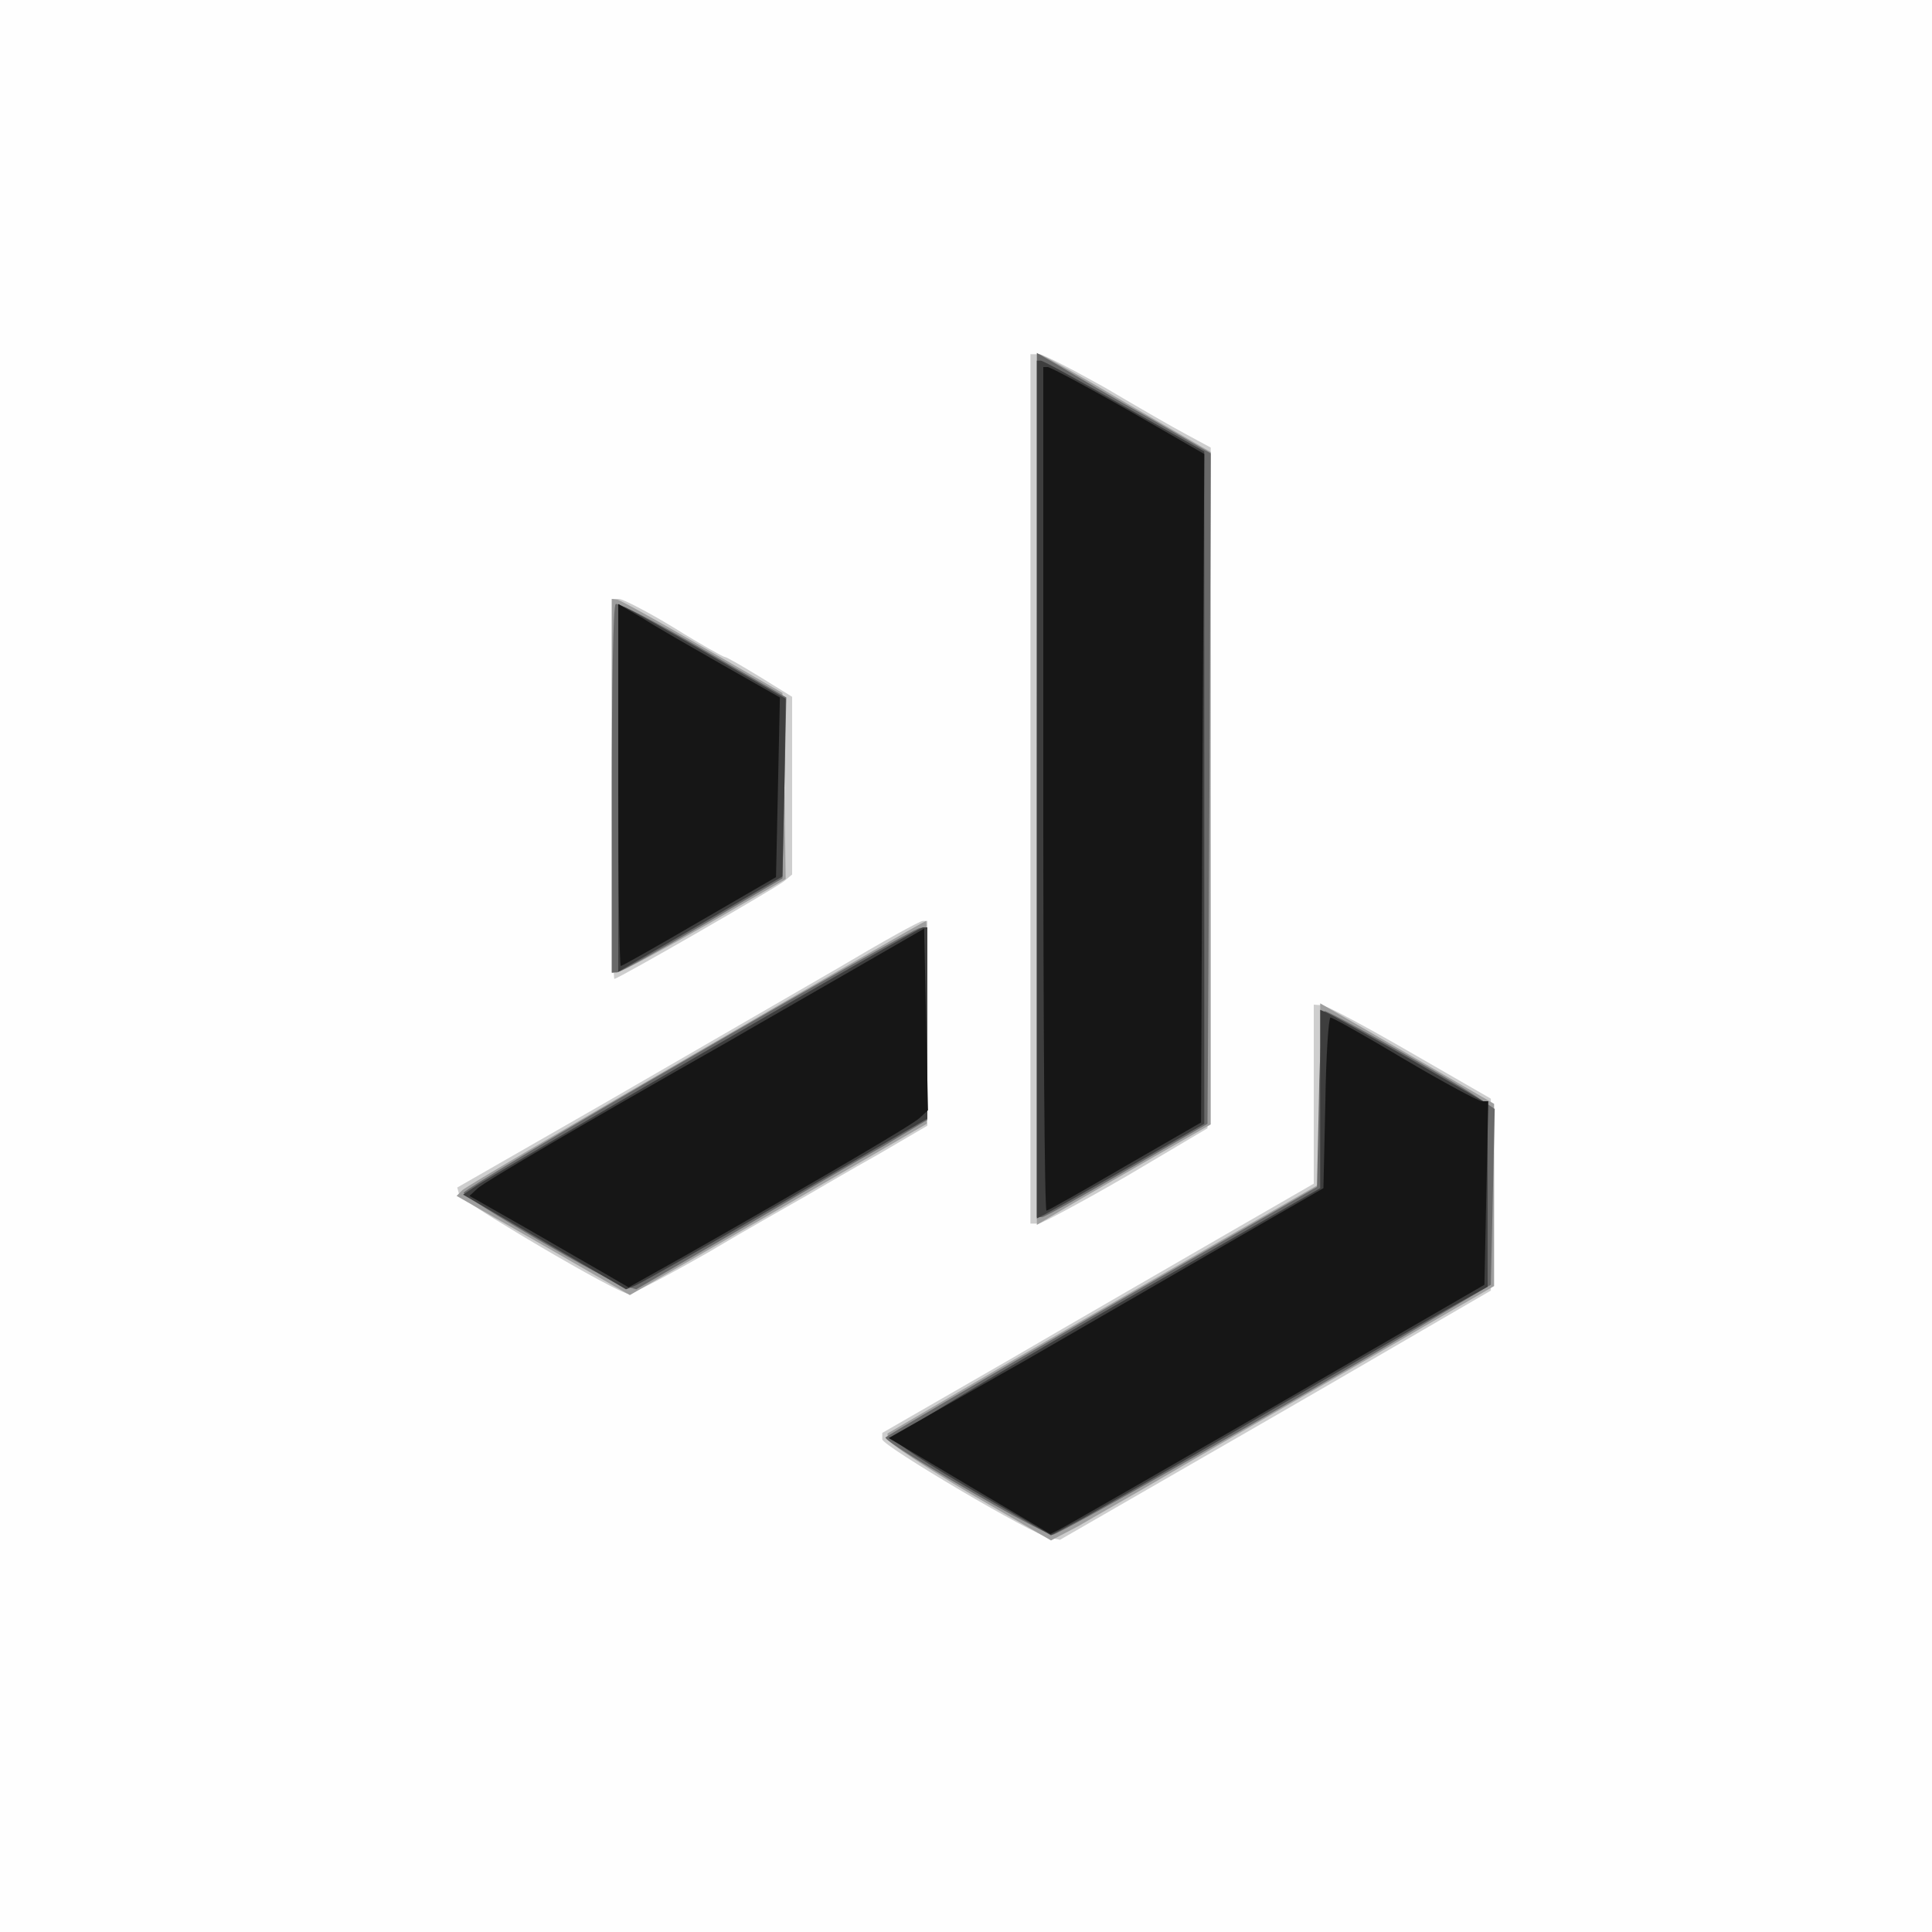 <?xml version="1.0"?><svg version="1.2" baseProfile="tiny-ps" viewBox="0 0 300 300" xmlns="http://www.w3.org/2000/svg" xmlns:xlink="http://www.w3.org/1999/xlink"><rect x="0" y="0" width="300" height="300" fill="#808080" stroke="none"/><title>webinc white background</title><g><g fill="#fefefe" transform="matrix(.1 0 0 -.1 0 300)"><path d="M0 1500V0h3000v3000H0V1500z"/></g><g fill="#cecece" transform="matrix(.1 0 0 -.1 0 300)"><path d="M1600 1775v-675h13c6 1 68 34 137 74l125 74 3 529 2 528-37 20c-21 11-78 44-127 73-50 28-96 52-103 52h-13v-675zm-650 0c0-162 2-295 4-295 6 0 249 140 264 152l12 10v276l-50 31c-28 17-52 31-55 31-2 0-38 20-78 45-41 25-80 45-86 45h-11v-295zm350-279c-69-40-230-133-358-207l-232-133 3-11c4-11 246-154 263-154 5-1 62 29 125 65 62 37 130 75 149 86s70 41 113 65l77 45v318h-7c-5 0-64-33-133-74zm740-195v-139l-137-79c-76-44-227-131-335-194l-198-114v-10c0-10 233-148 260-153l16-3 229 132c127 73 277 160 335 194l105 61v298l-125 72c-69 40-131 73-137 73l-13 1v-139z"/></g><g fill="#9e9e9e" transform="matrix(.1 0 0 -.1 0 300)"><path d="M1610 1774v-676l37 22c20 12 81 47 135 78l98 56v1044l-131 76c-71 42-132 76-135 76-2 0-4-304-4-676zm-660 5v-290l13 3c8 2 69 35 136 73l121 70-2 145-3 144-125 72c-69 40-128 73-132 73l-8 1v-291zm131-414c-194-112-358-208-363-213l-9-9 135-77 134-77 231 133 230 133 1 158c0 86-1 157-2 157-2 0-162-92-357-205zm969-63v-140l-157-90c-87-50-238-137-337-194l-178-104 1-9c1-6 58-43 127-84l126-73 42 22c22 13 93 53 156 90s199 115 303 175l187 108v283l-102 59c-57 33-118 68-135 78l-33 19v-140z"/></g><g fill="#696969" transform="matrix(.1 0 0 -.1 0 300)"><path d="M1610 1781v-671h8c4 0 63 33 132 73l125 72 3 520 2 521-97 56c-54 30-115 66-135 78l-38 22v-671zm-654 281c-4-3-6-133-6-289v-283h8c4 0 63 33 132 73l125 73 3 141 3 140-130 75c-72 42-132 73-135 70zm112-706c-191-110-347-204-348-208 0-8 224-138 250-145l18-5 159 92c87 51 188 110 226 131l67 40v299l-12-1c-7-1-169-92-360-203zm980-62-3-137-332-191c-183-106-335-195-338-198-6-6 243-151 260-151 9 0 343 189 585 332l95 56 3 137 3 136-28 19c-38 26-228 133-236 133-3 0-8-61-9-136z"/></g><g fill="#3e3e3e" transform="matrix(.1 0 0 -.1 0 300)"><path d="M1610 1774v-666l8 4c5 2 63 35 130 73l122 70v1044l-124 70c-68 39-126 71-130 71h-6v-666zm-650 2v-285l128 74 127 74 3 138 2 138-121 70c-67 39-126 72-131 73l-8 4v-286zm133-410c-182-106-341-199-353-207l-21-14 126-73 127-74 15 6c9 4 114 63 235 133l218 126v297h-7c-5-1-157-88-340-194zm957-73v-138l-332-190c-182-105-331-194-330-199 0-5 55-41 122-80l122-70 47 25c25 14 154 87 286 164 132 76 264 152 293 168l52 29v284l-121 70c-67 38-126 71-130 72l-9 4v-139z"/></g><g fill="#161616" transform="matrix(.1 0 0 -.1 0 300)"><path d="M1620 1775c0-360 2-655 5-655 2 0 57 31 122 69l118 68 2 519 3 519-118 68c-65 37-121 67-125 67h-7v-655zm-660 6c0-155 2-281 4-281s57 31 122 69l119 69 3 139 3 140-88 50c-49 28-105 60-125 73l-38 22v-281zm345-298c-71-41-148-85-170-98-243-138-382-220-393-230l-13-12 88-50c48-28 104-60 123-71l36-21 84 47c225 128 356 205 368 216l13 12-3 141-3 141-130-75zm753-195-3-133-125-72c-69-40-221-128-337-195l-213-121 126-75 125-74 12 6c7 3 158 90 337 193l325 188 3 143 3 142h-10c-5 0-59 29-120 65-60 36-112 65-115 65s-7-60-8-132z"/></g></g></svg>
